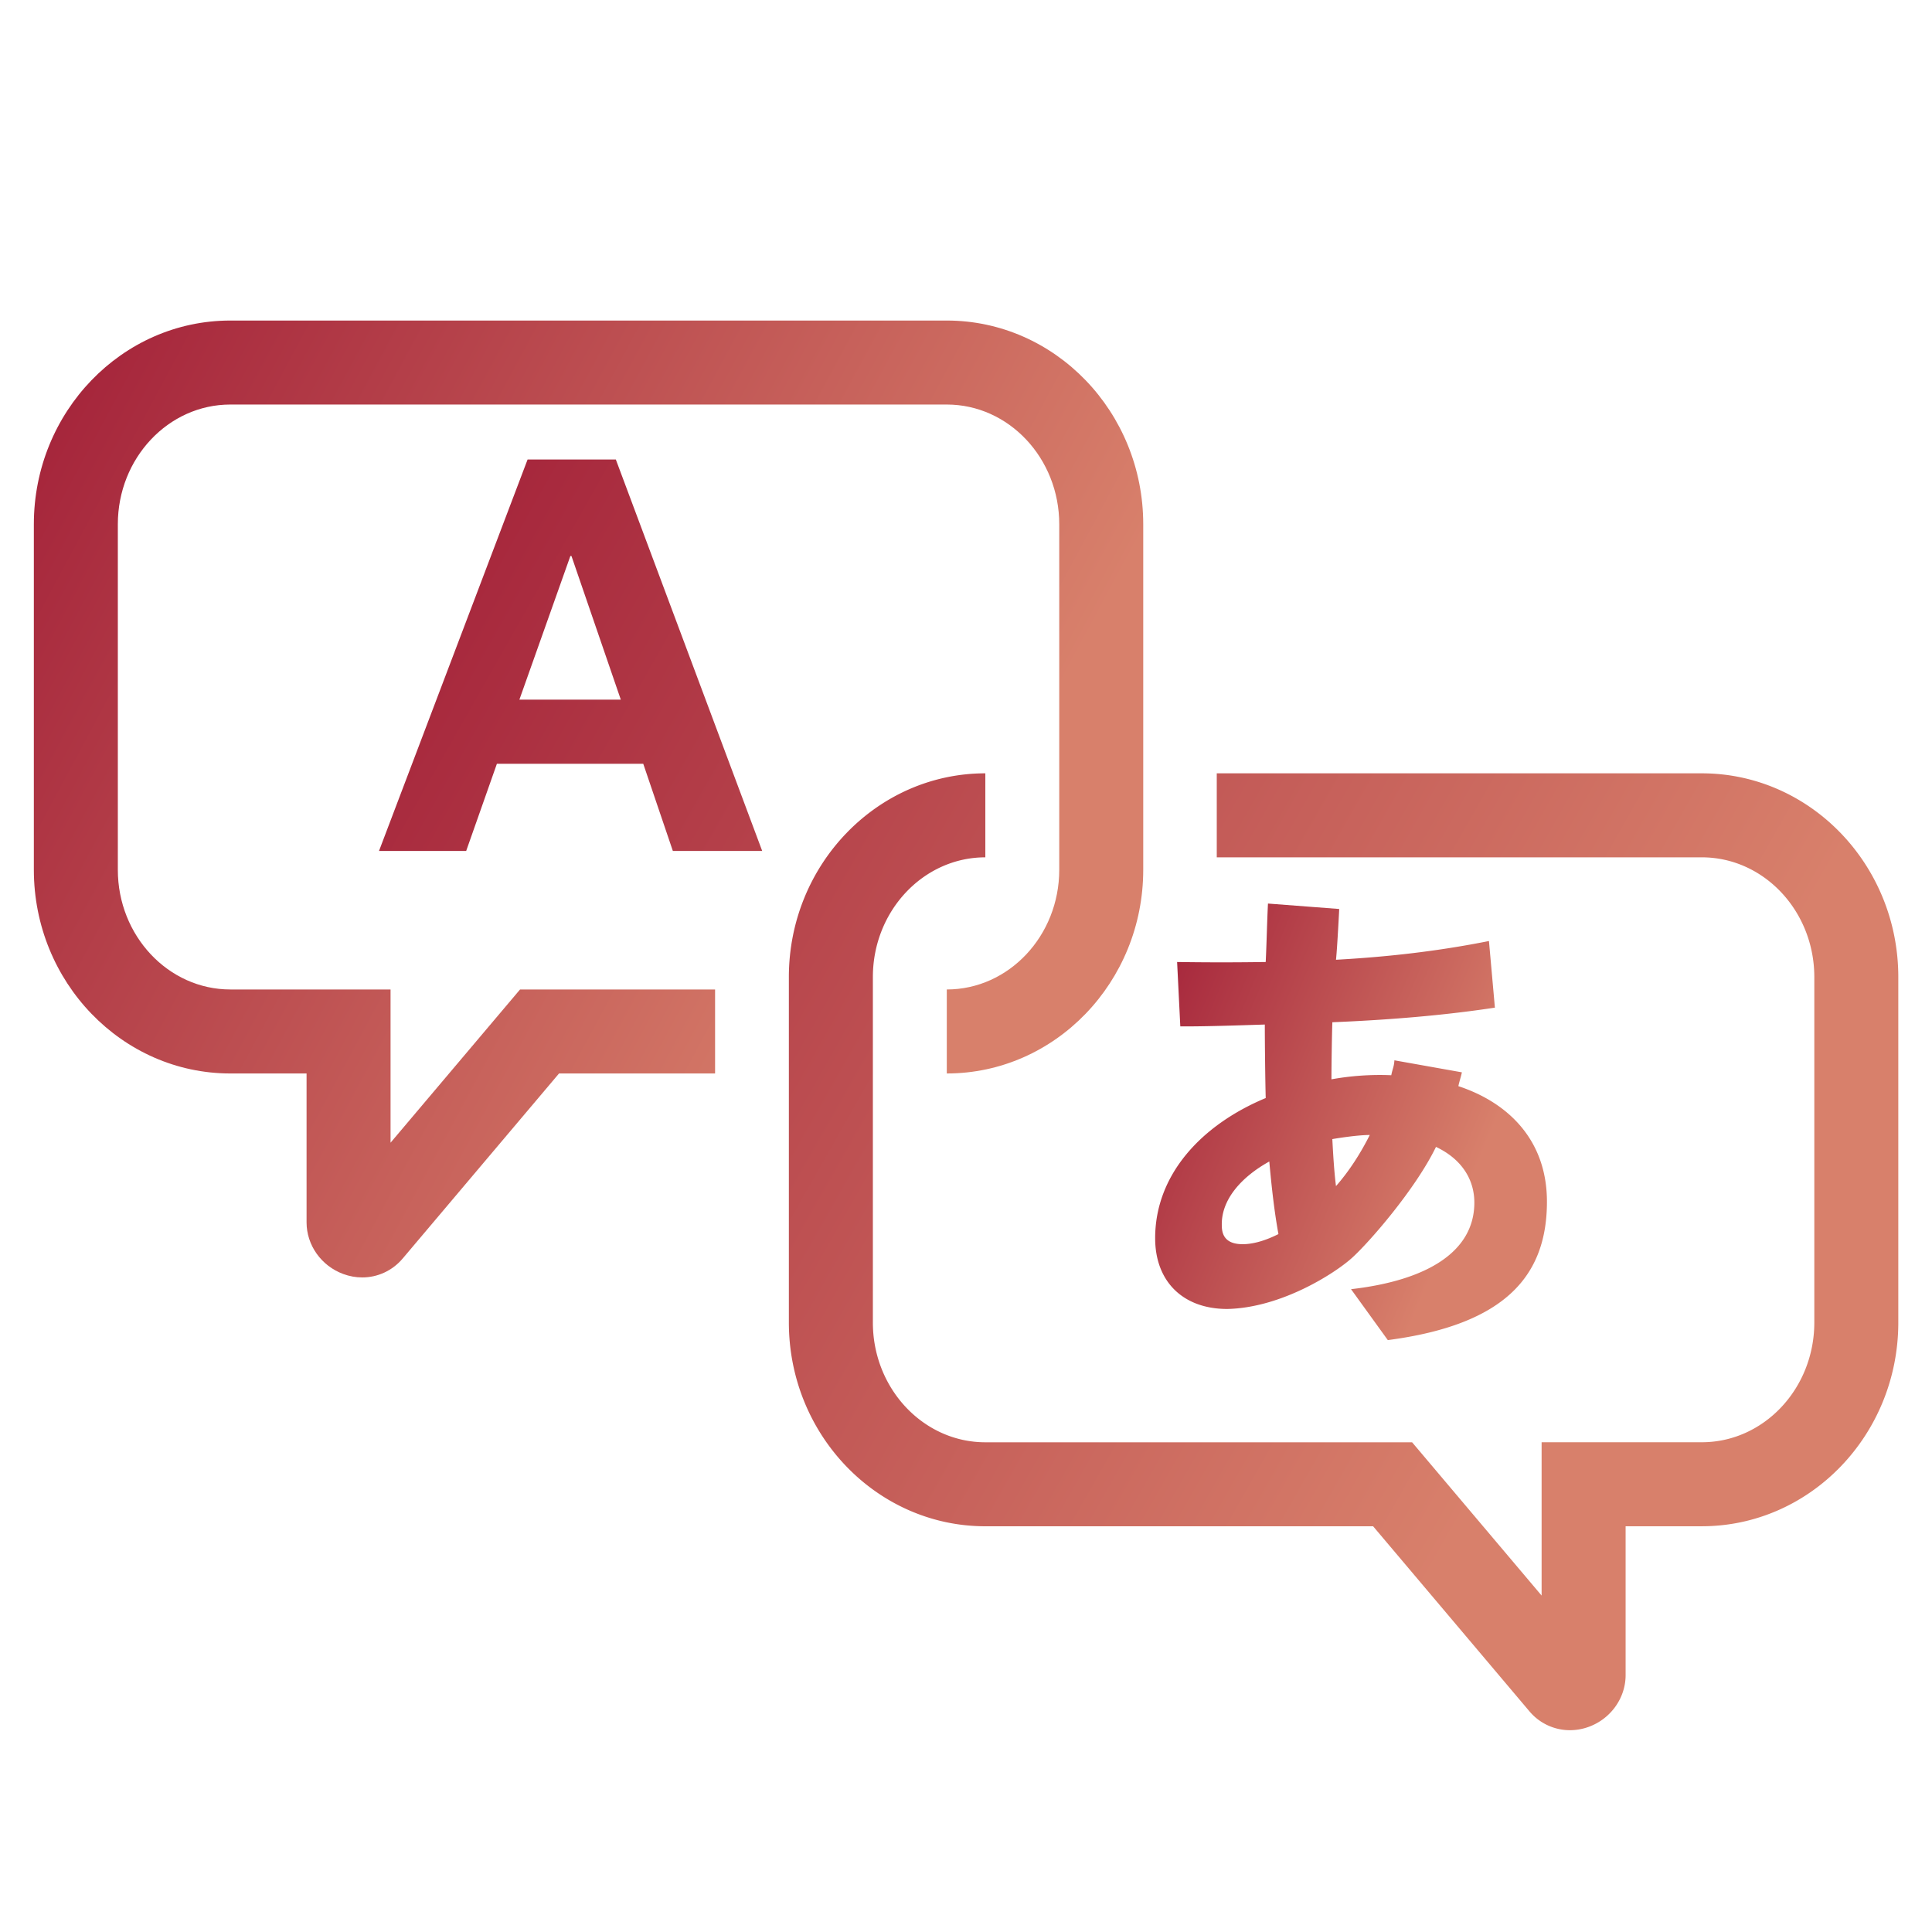 <svg width="228" height="228" xmlns="http://www.w3.org/2000/svg" xmlns:svg="http://www.w3.org/2000/svg" class="icon">
 <!---->
 <defs>
  <!---->
 </defs>
 <!---->
 <defs>
  <linearGradient y2="0%" x2="100%" y1="0%" x1="0%" id="ec8a654b-ddd7-4859-92ec-a040b85517b2" gradientTransform="rotate(25)">
   <stop stop-color="#A21F38" offset="0%"/>
   <stop stop-color="#D8806B" offset="100%"/>
  </linearGradient>
 </defs>
 <!---->
 <g>
  <title>Layer 1</title>
  <g transform="matrix(2.205,0,0,2.205,39.764,66.833) " fill="url(#ec8a654b-ddd7-4859-92ec-a040b85517b2)" id="64847141-b5db-44ca-bba3-0535f33473a9">
   <path id="svg_2" d="m2.869,30.848l0,-8.201l-8.575,0c-3.319,0 -6.021,-2.874 -6.021,-6.406l0,-18.492c0,-3.533 2.701,-6.408 6.021,-6.408l38.345,0c3.319,0 6.019,2.875 6.019,6.408l0,18.492c0,3.532 -2.7,6.406 -6.019,6.406l0,4.496c5.797,0 10.514,-4.891 10.514,-10.902l0,-18.492c0,-6.011 -4.716,-10.903 -10.514,-10.903l-38.345,0c-5.799,0 -10.516,4.892 -10.516,10.903l0,18.492c0,6.011 4.717,10.902 10.516,10.902l4.08,0l0,7.968c0,1.223 0.789,2.332 1.963,2.764c0.334,0.123 0.677,0.184 1.014,0.184c0.821,0 1.609,-0.354 2.165,-1.01l8.369,-9.905l8.353,0l0,-4.496l-10.439,0l-6.93,8.2z"/>
   <path id="svg_3" d="m73.048,11.079l-25.96,0l0,4.496l25.96,0c3.319,0 6.021,2.875 6.021,6.408l0,18.489c0,3.533 -2.701,6.408 -6.021,6.408l-8.574,0l0,8.205l-6.931,-8.203l-22.841,0c-3.318,0 -6.019,-2.875 -6.019,-6.408l0,-18.491c0,-3.533 2.701,-6.408 6.019,-6.408l0,-4.496c-5.797,0 -10.515,4.892 -10.515,10.903l0,18.491c0,6.014 4.717,10.904 10.515,10.904l20.754,0l8.372,9.91a2.825,2.825 0 0 0 2.161,1.004c0.337,0 0.68,-0.059 1.014,-0.182c1.176,-0.432 1.967,-1.543 1.967,-2.768l0,-7.965l4.078,0c5.799,0 10.516,-4.891 10.516,-10.904l0,-18.489c0,-6.012 -4.717,-10.904 -10.516,-10.904zm-62.845,-16.796l-7.952,20.951l4.665,0l1.644,-4.665l7.834,0l1.584,4.665l4.782,0l-7.834,-20.951l-4.723,0zm-0.439,12.853l2.729,-7.688l0.058,0l2.641,7.688l-5.428,0z"/>
   <path id="svg_4" d="m43.791,35.96c0,2.297 1.468,3.787 3.862,3.787c2.876,-0.061 5.721,-1.887 6.647,-2.711c0.926,-0.826 3.42,-3.693 4.521,-5.963c1.393,0.658 2.053,1.76 2.053,2.98c0,2.639 -2.542,4.17 -6.599,4.635l1.968,2.725c6.354,-0.832 8.516,-3.5 8.516,-7.408c0,-3.301 -2.077,-5.305 -4.74,-6.183c0.049,-0.242 0.138,-0.495 0.188,-0.74l-3.611,-0.643c-0.024,0.365 -0.097,0.432 -0.168,0.798a14.526,14.526 0 0 0 -3.202,0.219c0,-0.66 0.024,-2.421 0.049,-3.055c3.006,-0.122 5.962,-0.365 8.699,-0.781l-0.318,-3.566c-2.81,0.562 -5.523,0.856 -8.186,1.003c0.072,-0.71 0.172,-2.717 0.172,-2.717l-3.813,-0.291c-0.05,0.978 -0.072,2.127 -0.121,3.128a154.59,154.59 0 0 1 -4.742,0l0.171,3.446l0.414,0c1.003,0 2.641,-0.051 4.109,-0.099c0,0.952 0.023,3.005 0.048,3.934c-3.448,1.439 -5.917,4.105 -5.917,7.502zm11.486,-5.524c-0.514,1.025 -1.124,1.957 -1.808,2.736c-0.1,-0.807 -0.148,-1.637 -0.196,-2.516c0.268,-0.048 1.343,-0.22 2.004,-0.22zm-5.377,1.418c0.123,1.369 0.27,2.688 0.489,3.885c-0.634,0.318 -1.244,0.514 -1.809,0.539c-1.223,0.049 -1.223,-0.732 -1.223,-1.076c0.001,-1.297 1.003,-2.492 2.543,-3.348z"/>
  </g>
 </g>
</svg>